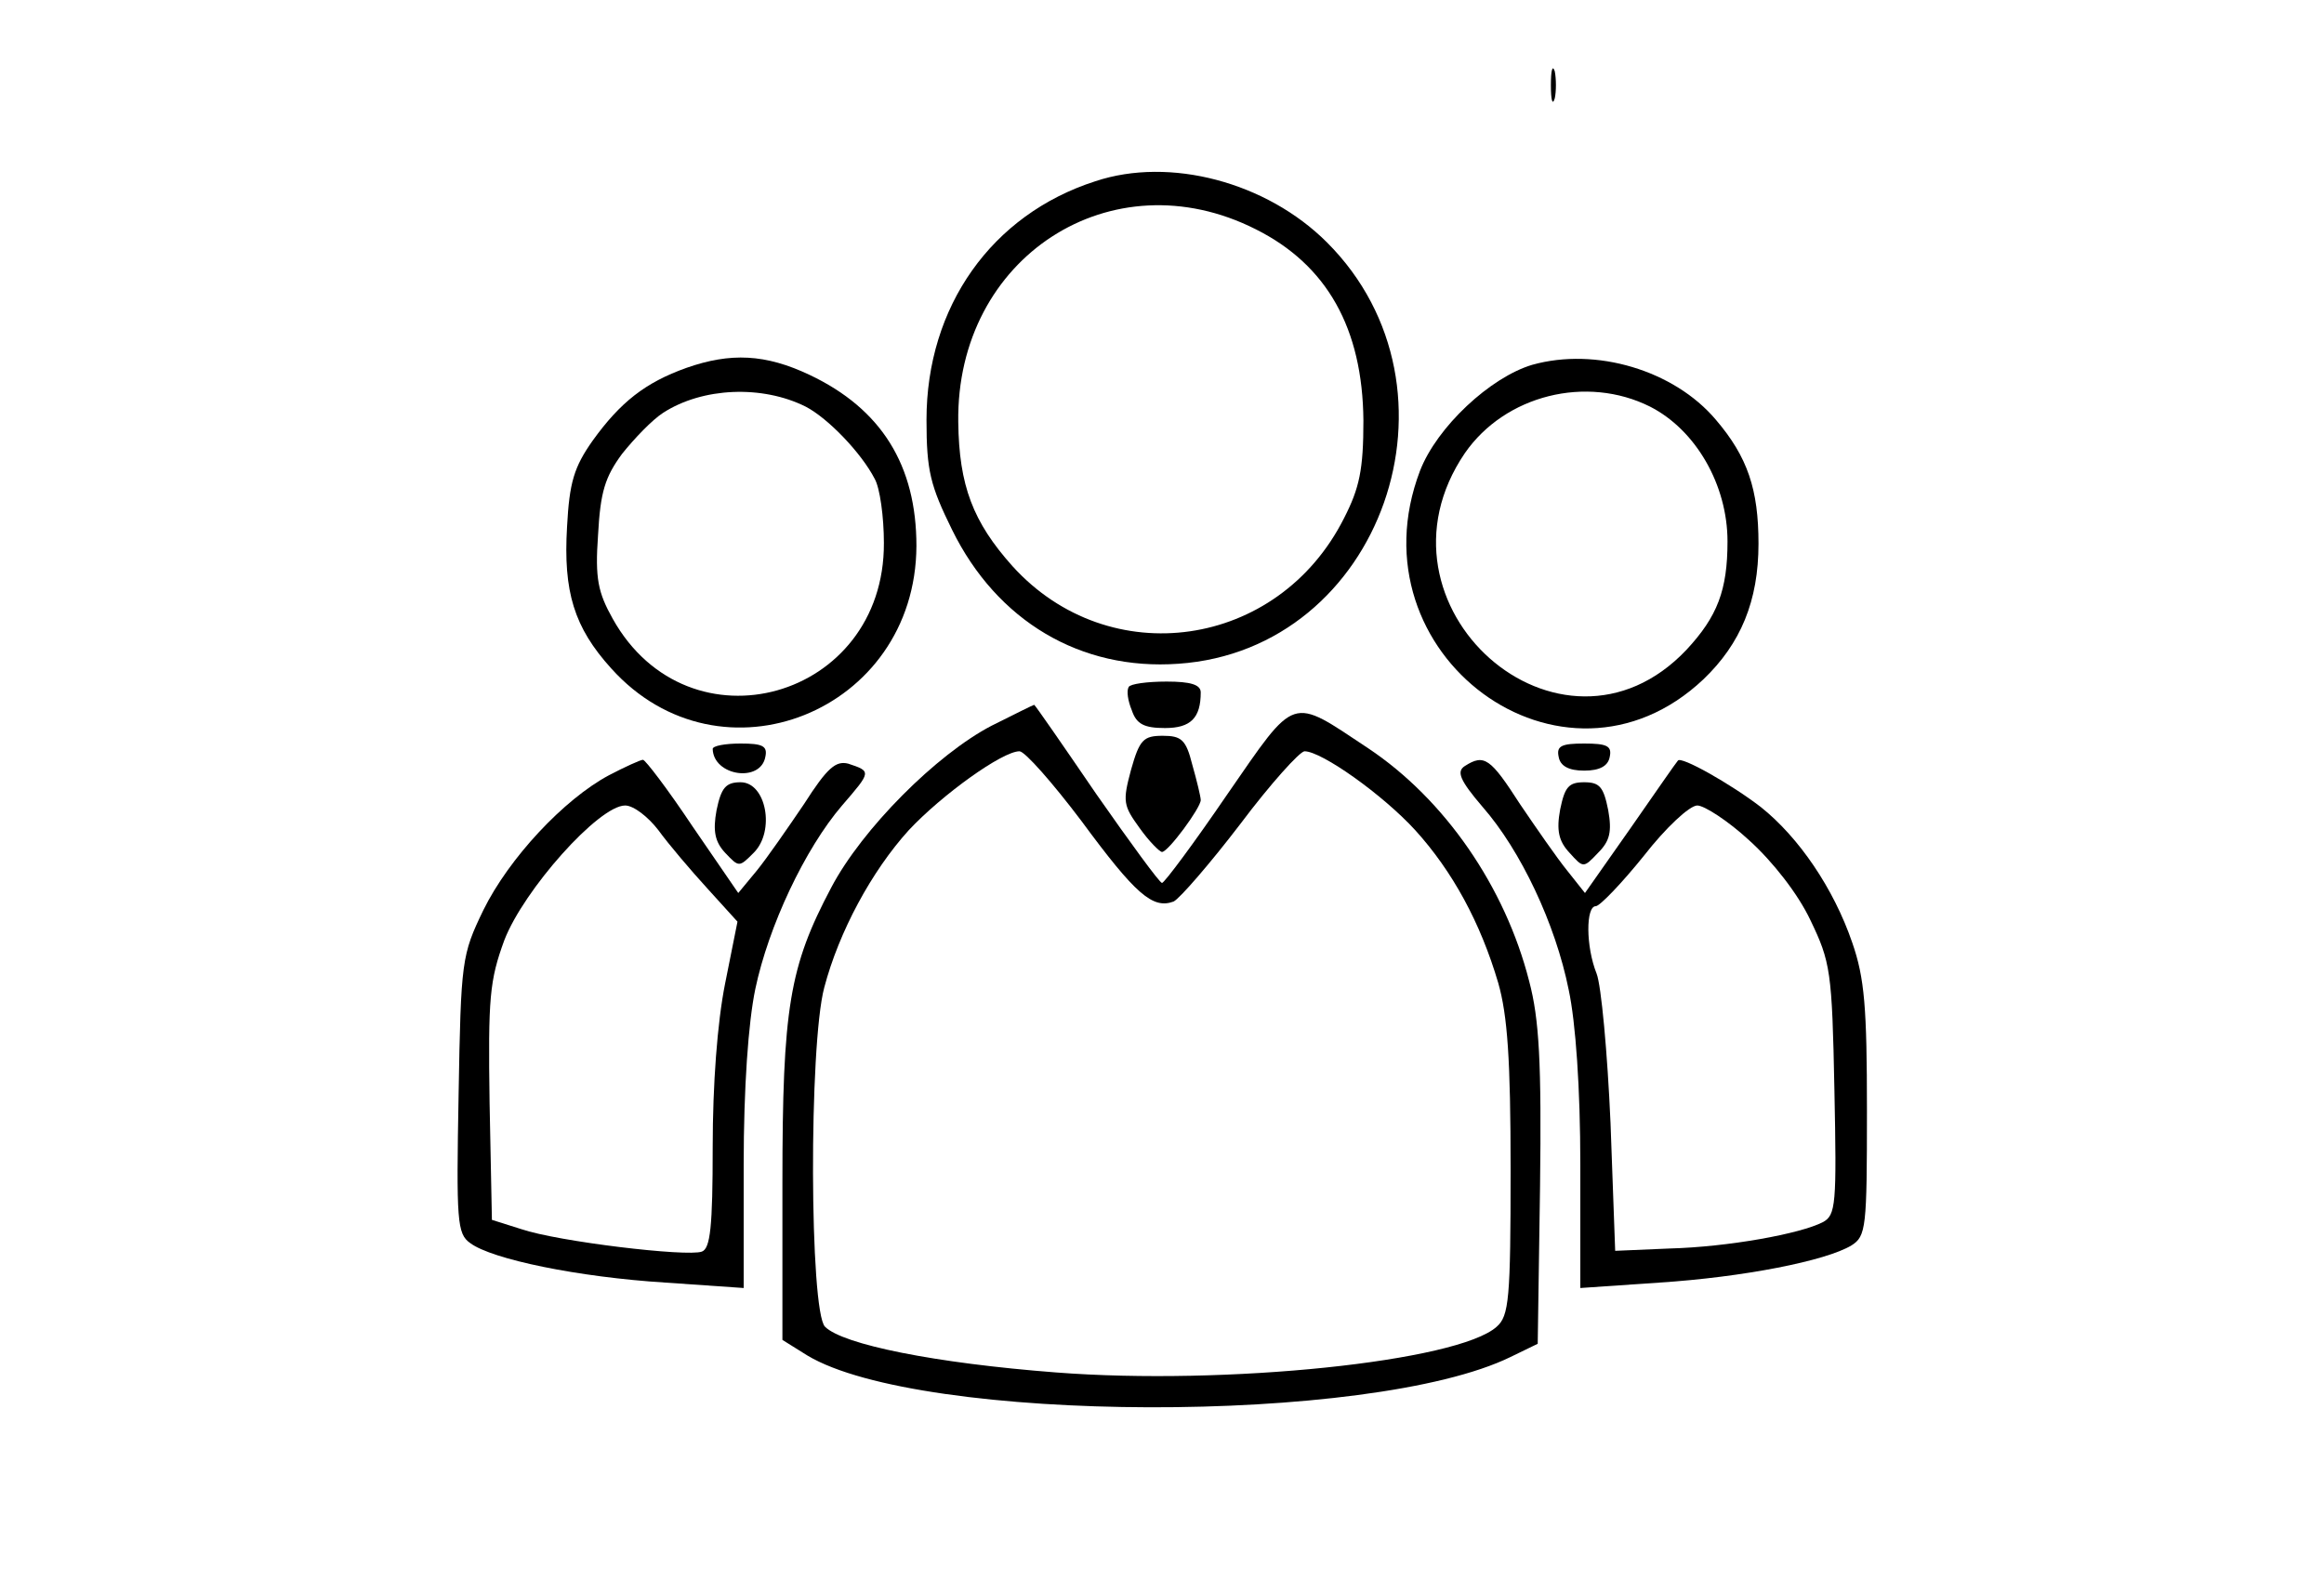 <?xml version="1.0" standalone="no"?>
<!DOCTYPE svg PUBLIC "-//W3C//DTD SVG 20010904//EN"
 "http://www.w3.org/TR/2001/REC-SVG-20010904/DTD/svg10.dtd">
<svg version="1.0" xmlns="http://www.w3.org/2000/svg"
 width="300pt" height="204pt" viewBox="0 0 300 204"
 preserveAspectRatio="xMidYMid meet">
<g transform="translate(0,204) scale(0.1,-0.1)"
fill="#000000" stroke="none">
<path d="M2002 1930 c0 -19 2 -27 5 -17 2 9 2 25 0 35 -3 9 -5 1 -5 -18z"/>
<path d="M1414 1806 c-134 -43 -218 -162 -218 -308 0 -66 5 -85 33 -142 58
-118 166 -182 292 -173 263 18 381 355 192 544 -78 78 -203 111 -299 79z m207
-62 c92 -46 138 -128 139 -247 0 -63 -5 -87 -25 -126 -85 -169 -303 -200 -428
-62 -51 57 -69 104 -70 186 -3 213 198 343 384 249z"/>
<path d="M886 1565 c-53 -19 -85 -44 -121 -94 -24 -34 -30 -54 -33 -111 -5
-84 9 -130 57 -183 141 -157 393 -56 394 158 0 104 -45 177 -138 221 -57 27
-102 29 -159 9z m154 -50 c29 -15 72 -60 89 -93 7 -12 12 -50 12 -83 1 -202
-252 -273 -350 -98 -19 34 -23 52 -19 108 3 56 9 75 31 105 16 20 39 44 53 53
51 33 128 36 184 8z"/>
<path d="M1978 1569 c-54 -16 -123 -80 -145 -137 -90 -237 185 -440 366 -269
48 46 71 101 71 175 0 70 -14 112 -55 160 -54 64 -155 94 -237 71z m152 -54
c59 -30 100 -101 100 -174 0 -63 -13 -97 -53 -140 -162 -171 -420 57 -286 254
52 75 157 101 239 60z"/>
<path d="M1457 1153 c-3 -5 -1 -18 4 -30 6 -18 16 -23 43 -23 33 0 46 13 46
46 0 10 -13 14 -44 14 -25 0 -47 -3 -49 -7z"/>
<path d="M1280 1103 c-71 -37 -167 -133 -207 -209 -54 -102 -63 -155 -63 -381
l0 -203 32 -20 c146 -88 728 -90 908 -2 l35 17 3 203 c2 160 -1 216 -14 265
-31 122 -109 235 -208 301 -101 67 -92 70 -182 -60 -43 -63 -81 -114 -84 -114
-3 0 -41 52 -85 115 -43 63 -79 115 -80 115 -1 0 -25 -12 -55 -27z m116 -123
c70 -95 92 -114 119 -104 8 4 47 49 86 100 39 52 77 94 83 94 22 0 101 -56
143 -102 48 -53 84 -119 107 -197 12 -42 16 -99 16 -241 0 -167 -2 -189 -18
-203 -50 -45 -350 -76 -569 -59 -156 12 -275 36 -298 59 -20 20 -21 363 -1
438 19 72 61 150 109 203 43 46 121 102 143 102 7 0 43 -41 80 -90z"/>
<path d="M1460 1046 c-11 -41 -10 -46 11 -75 12 -17 26 -31 29 -31 8 0 50 57
50 67 0 4 -5 25 -11 46 -8 32 -14 37 -38 37 -25 0 -30 -5 -41 -44z"/>
<path d="M920 1073 c1 -35 62 -44 68 -10 3 14 -4 17 -32 17 -20 0 -36 -3 -36
-7z"/>
<path d="M2012 1063 c2 -12 13 -18 33 -18 20 0 31 6 33 18 3 14 -4 17 -33 17
-29 0 -36 -3 -33 -17z"/>
<path d="M786 1039 c-58 -31 -129 -107 -162 -174 -28 -58 -29 -65 -32 -238 -3
-164 -2 -180 15 -192 28 -21 140 -44 252 -51 l101 -7 0 159 c0 100 6 184 15
227 17 81 64 181 112 237 38 44 38 44 8 54 -16 4 -27 -5 -57 -52 -21 -31 -48
-70 -61 -86 l-24 -29 -59 86 c-32 48 -61 86 -64 86 -3 0 -23 -9 -44 -20z m64
-71 c13 -18 42 -52 63 -75 l39 -43 -16 -80 c-10 -50 -16 -130 -16 -211 0 -103
-3 -131 -14 -135 -19 -7 -186 13 -233 29 l-38 12 -3 151 c-2 136 0 158 19 210
25 65 122 174 156 174 11 0 30 -15 43 -32z"/>
<path d="M1891 1051 c-11 -7 -7 -18 23 -53 49 -56 94 -151 111 -236 9 -42 15
-127 15 -226 l0 -159 102 7 c108 7 215 28 248 48 19 12 20 23 20 174 0 133 -3
171 -19 217 -24 70 -69 136 -118 175 -39 30 -103 66 -107 60 -2 -2 -29 -41
-61 -87 l-59 -84 -23 29 c-13 16 -40 55 -61 86 -38 59 -46 65 -71 49z m367
-96 c30 -27 63 -69 79 -103 26 -54 28 -66 31 -219 3 -148 2 -162 -15 -171 -29
-15 -122 -32 -198 -34 l-70 -3 -6 165 c-4 91 -12 178 -18 193 -14 35 -14 87
-1 87 5 0 33 29 62 65 28 36 59 65 69 65 9 0 40 -20 67 -45z"/>
<path d="M925 994 c-5 -27 -2 -41 11 -55 18 -19 18 -19 37 0 28 28 16 91 -17
91 -19 0 -25 -7 -31 -36z"/>
<path d="M2014 995 c-5 -27 -2 -41 12 -56 18 -20 18 -20 37 0 15 15 18 27 13
55 -6 30 -11 36 -31 36 -20 0 -25 -6 -31 -35z"/>
</g>
</svg>
